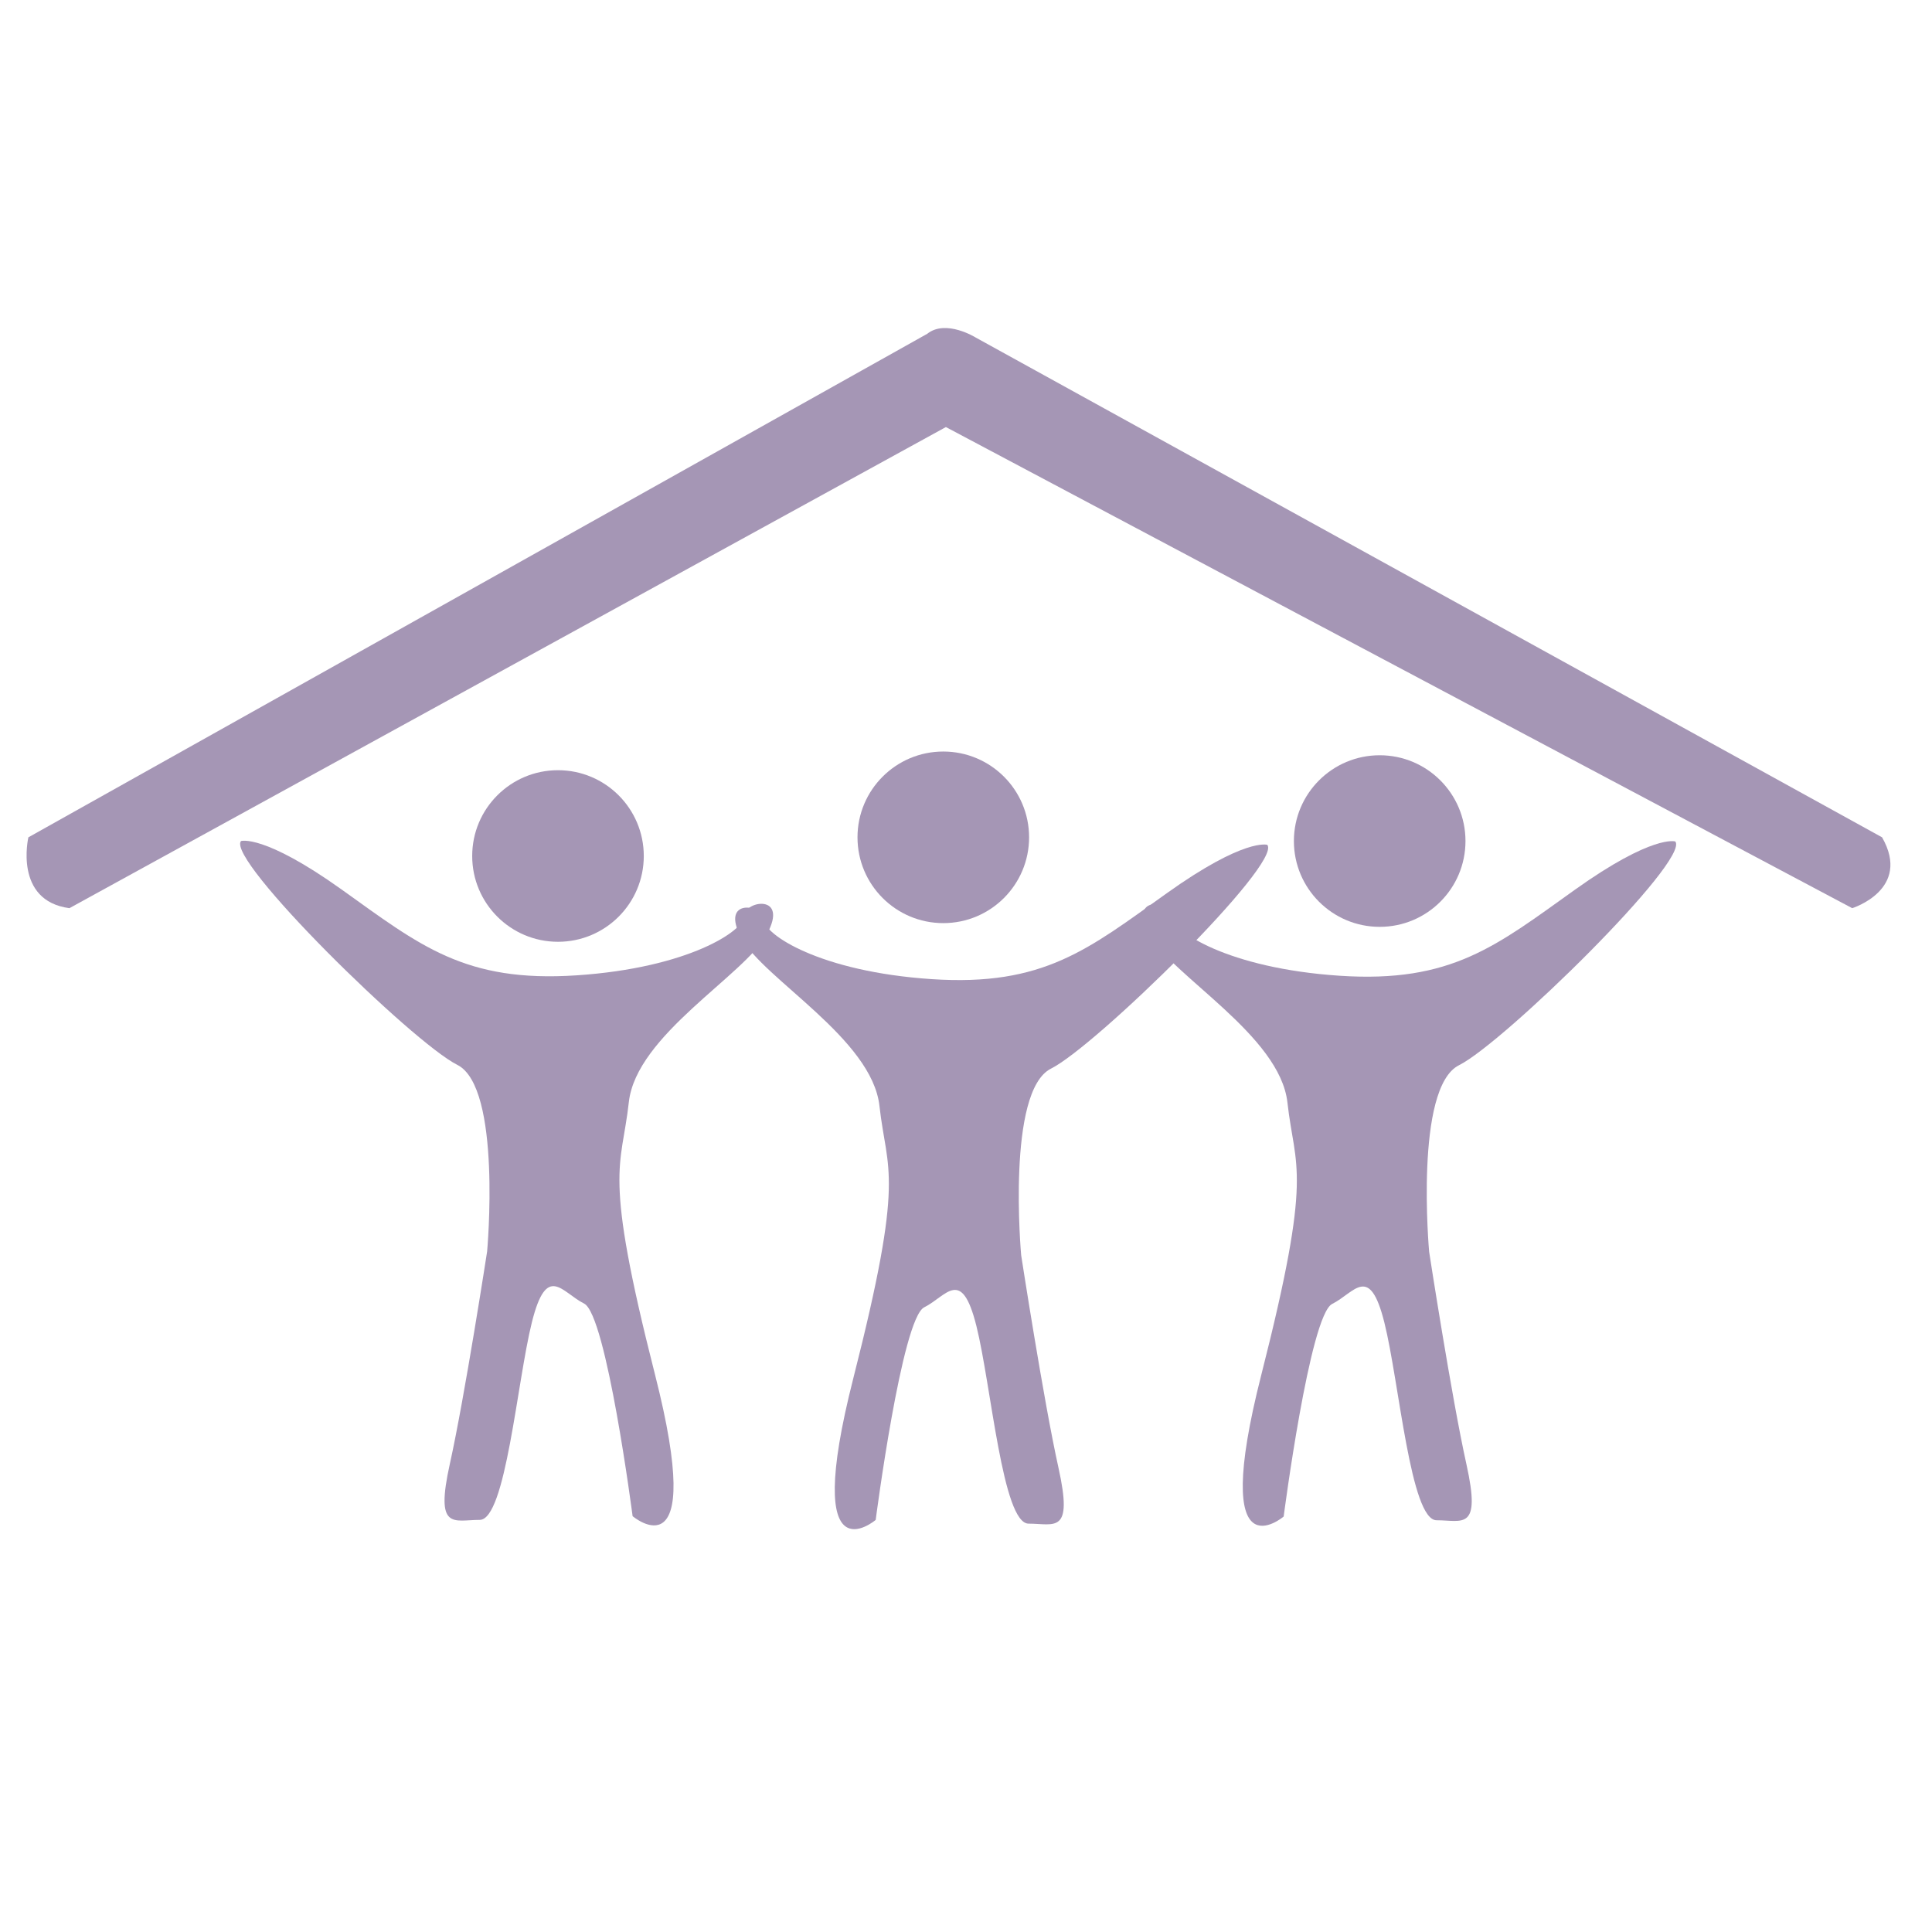 <?xml version="1.0" encoding="utf-8"?>
<!-- Generator: Adobe Illustrator 23.0.2, SVG Export Plug-In . SVG Version: 6.00 Build 0)  -->
<svg version="1.1" id="Layer_1" xmlns="http://www.w3.org/2000/svg" xmlns:xlink="http://www.w3.org/1999/xlink" x="0px" y="0px"
	 viewBox="0 0 565 565" style="enable-background:new 0 0 565 565;" xml:space="preserve">
<style type="text/css">
	.st0{fill:#A596B5;}
</style>
<path class="st0" d="M8.3,244.87c0,0-4.36,18.54,12,20.72l256.32-140.7l265.05,140.7c0,0,17.45-5.45,8.73-20.72L285.34,98.71
	c0,0-8.73-5.45-14.18-1.09L8.3,244.87z"/>
<path class="st0" d="M370.62,247.07c0,0-6.54-2.18-29.45,14.18s-35.99,27.27-68.72,25.09s-49.08-13.09-49.08-17.45
	c0-4.36-13.09-6.54-6.54,5.45c6.54,12,38.18,29.45,40.36,49.08c2.18,19.63,7.64,19.63-7.64,79.62s6.54,41.45,6.54,41.45
	s7.64-58.9,14.18-62.17s10.91-12,15.27,5.45s7.64,57.81,15.27,57.81c7.64,0,13.09,3.27,8.73-16.36
	c-4.36-19.63-10.91-62.17-10.91-62.17s-4.36-47.99,8.73-54.54C320.45,305.97,374.99,252.52,370.62,247.07z"/>
<path class="st0" d="M70.47,245.96c0,0,6.54-2.18,29.45,14.18s35.99,27.27,68.72,25.09s49.08-13.09,49.08-17.45
	s13.09-6.54,6.54,5.45c-6.54,12-38.18,29.45-40.36,49.08s-7.64,19.63,7.64,79.62S185,443.39,185,443.39s-7.64-58.9-14.18-62.17
	s-10.91-12-15.27,5.45s-7.64,57.81-15.27,57.81s-13.09,3.27-8.73-16.36c4.36-19.63,10.91-62.17,10.91-62.17s4.36-47.99-8.73-54.54
	C120.64,304.86,66.11,251.42,70.47,245.96z"/>
<path class="st0" d="M489.93,246.08c0,0-6.54-2.18-29.45,14.18s-35.99,27.27-68.72,25.09s-49.08-13.09-49.08-17.45
	s-13.09-6.54-6.54,5.45c6.54,12,38.18,29.45,40.36,49.08c2.18,19.63,7.64,19.63-7.64,79.62c-15.27,59.99,6.54,41.45,6.54,41.45
	s7.64-58.9,14.18-62.17c6.54-3.27,10.91-12,15.27,5.45s7.64,57.81,15.27,57.81c7.64,0,13.09,3.27,8.73-16.36
	c-4.36-19.63-10.91-62.17-10.91-62.17s-4.36-47.99,8.73-54.54C439.76,304.98,494.3,251.54,489.93,246.08z"/>
<circle class="st0" cx="163.18" cy="250.33" r="25.09"/>
<circle class="st0" cx="275.86" cy="244.87" r="25.09"/>
<circle class="st0" cx="403.48" cy="245.96" r="25.09"/>
</svg>
